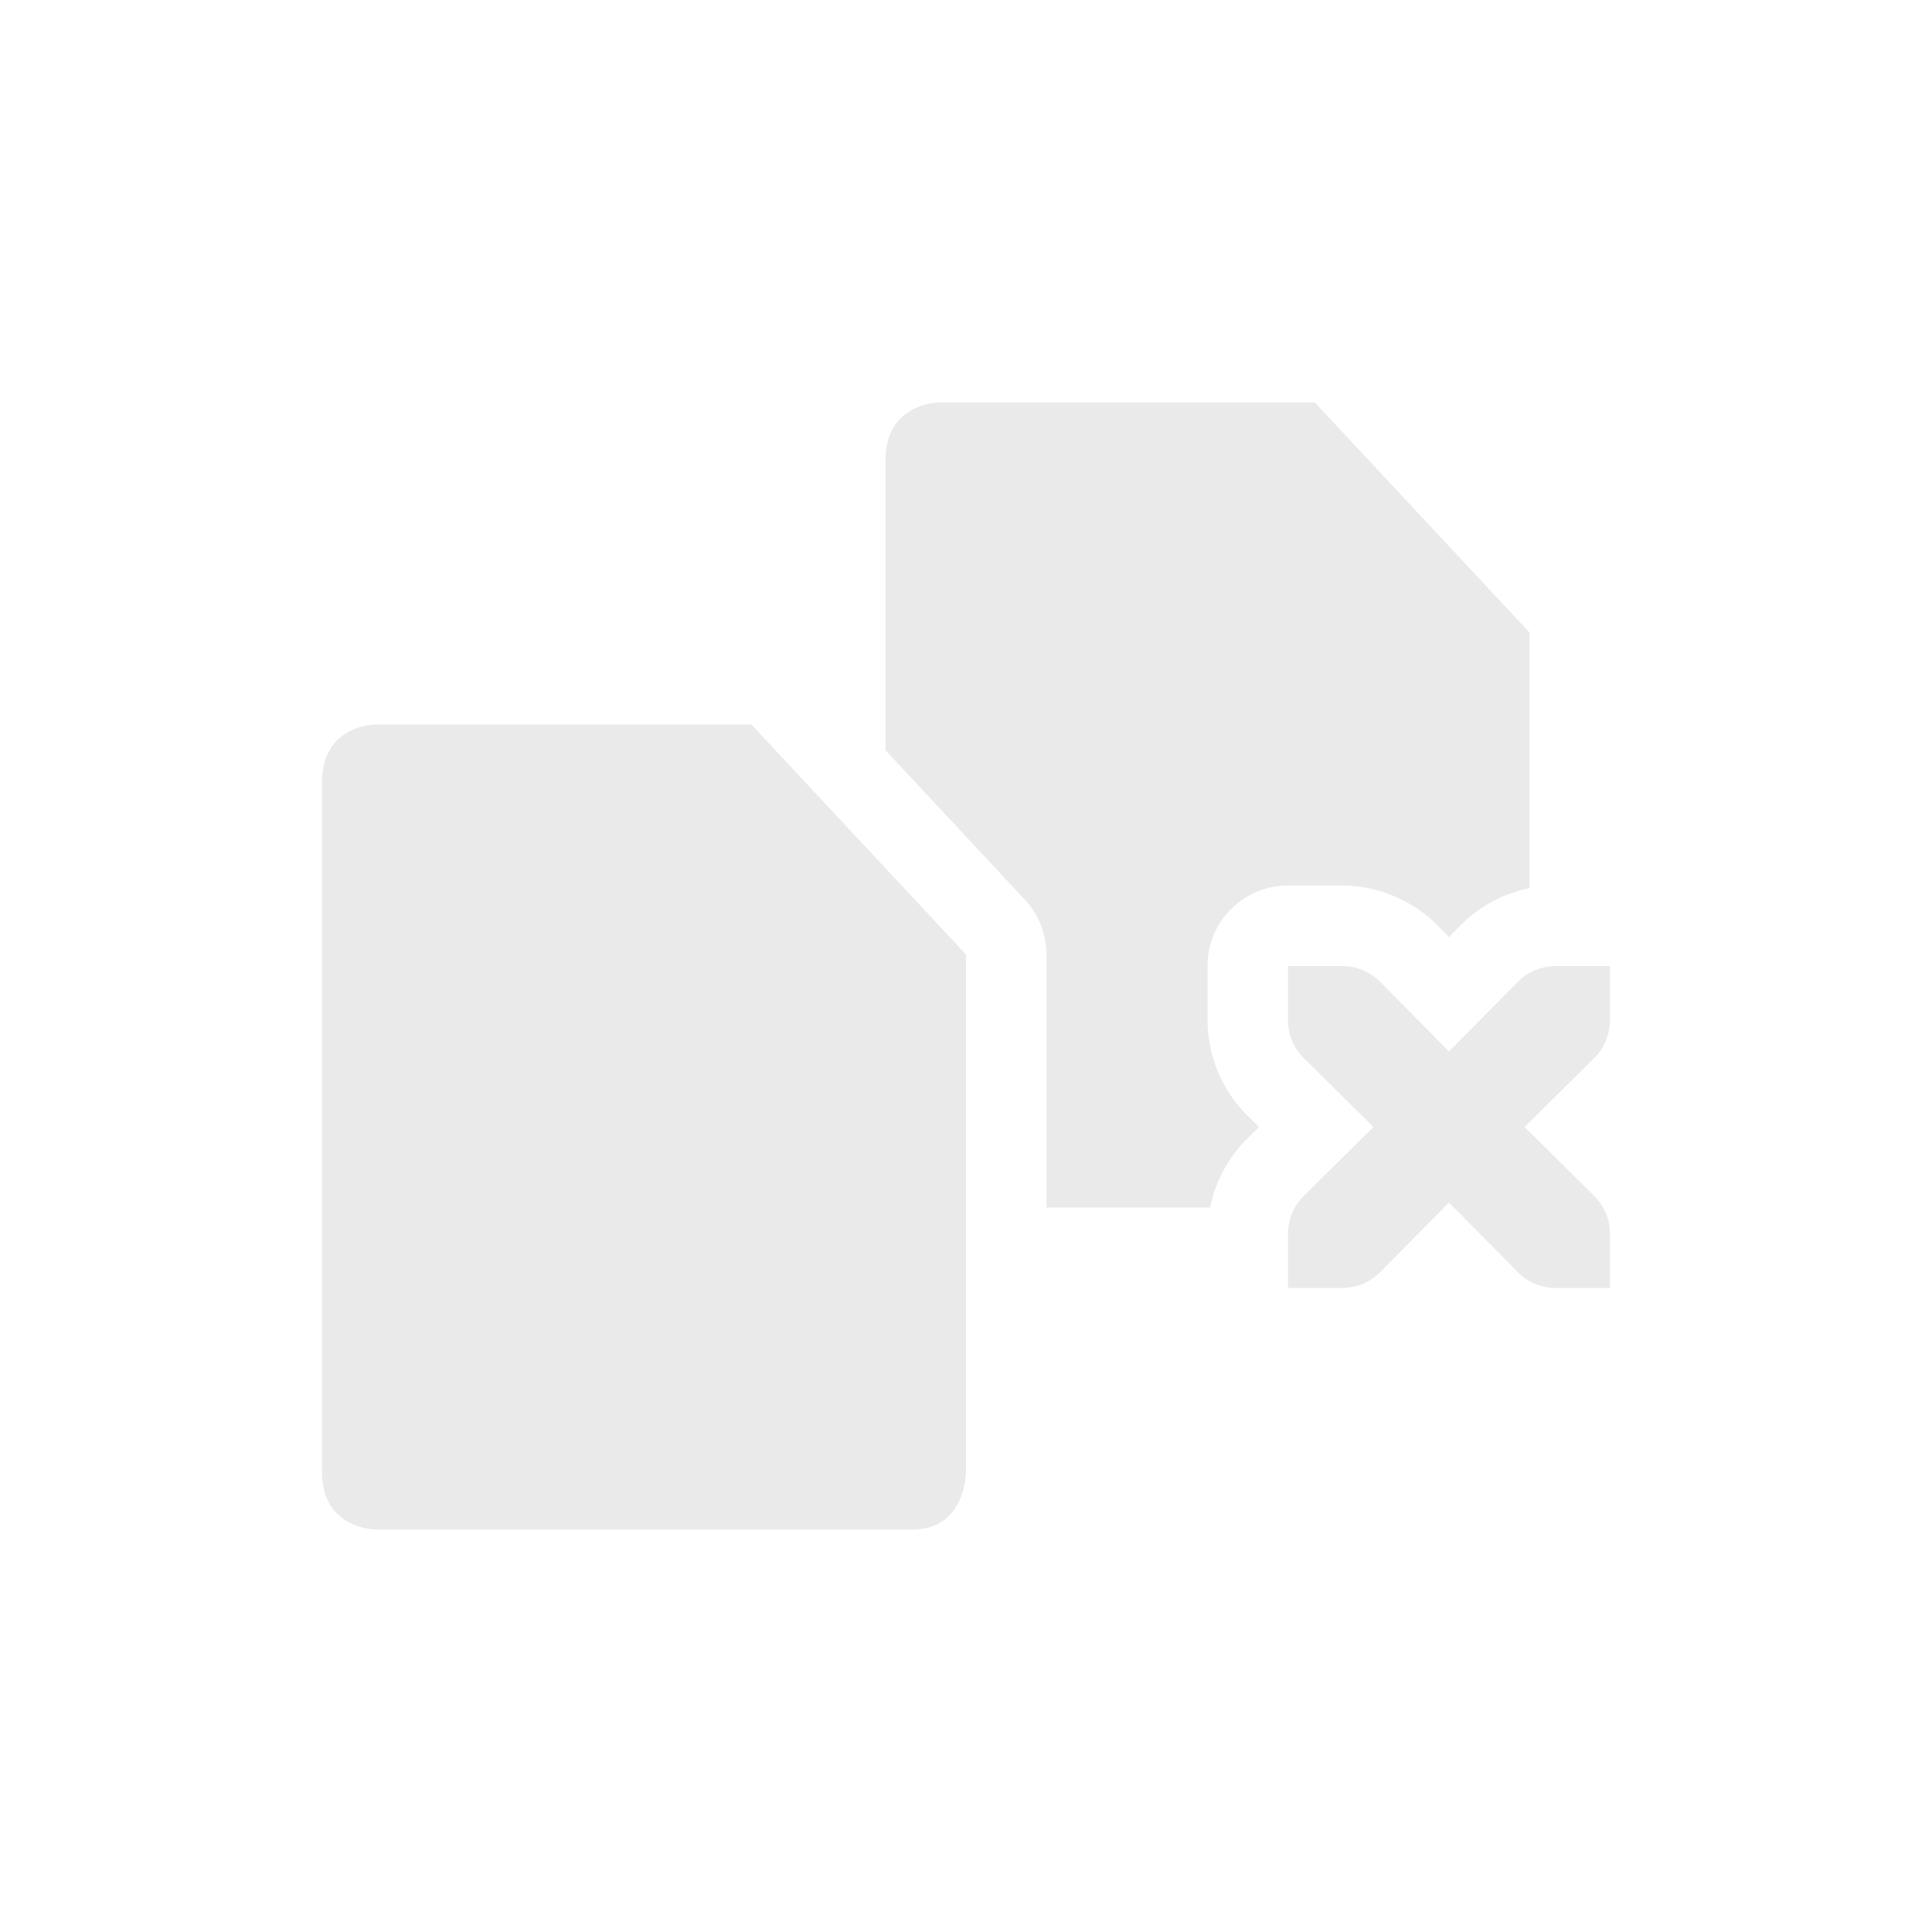 <svg xmlns="http://www.w3.org/2000/svg" width="24" height="24" version="1.1">
 <defs>
  <style id="current-color-scheme" type="text/css">
   .ColorScheme-Text { color:#eaeaea; } .ColorScheme-Highlight { color:#4285f4; } .ColorScheme-NeutralText { color:#ff9800; } .ColorScheme-PositiveText { color:#4caf50; } .ColorScheme-NegativeText { color:#f44336; }
  </style>
 </defs>
 <path style="fill:currentColor" class="ColorScheme-Text" d="M 11.666,5 C 11.666,5 11,5.001 11,5.715 V 9.32 l 1.73,1.855 A 1,1 0 0 1 13,11.857 V 15 h 2.033 c 0.066,-0.324 0.226,-0.621 0.453,-0.848 a 1,1 0 0 0 0.002,-0.002 L 15.641,14 15.488,13.85 a 1,1 0 0 0 -0.002,-0.002 C 15.183,13.544 15,13.115 15,12.666 V 12 a 1,1 0 0 1 1,-1 h 0.666 c 0.449,0 0.878,0.183 1.182,0.486 a 1,1 0 0 0 0.002,0.002 L 18,11.641 18.15,11.488 a 1,1 0 0 0 0.002,-0.002 C 18.379,11.259 18.676,11.099 19,11.033 V 7.857 L 16.334,5 Z M 4.666,9 C 4.666,9 4,9.001 4,9.715 v 8.57 C 4,18.999 4.666,19 4.666,19 H 11.334 C 12.001,19 12,18.285 12,18.285 V 11.857 L 9.334,9 Z M 16,12 v 0.666 c 0,0.187 0.073,0.355 0.193,0.475 L 17.061,14 16.193,14.859 C 16.073,14.979 16,15.147 16,15.334 V 16 h 0.666 c 0.187,0 0.355,-0.073 0.475,-0.193 L 18,14.939 18.859,15.807 C 18.979,15.927 19.147,16 19.334,16 H 20 v -0.666 c 0,-0.187 -0.073,-0.355 -0.193,-0.475 L 18.939,14 19.807,13.141 C 19.927,13.021 20,12.853 20,12.666 V 12 h -0.666 c -0.187,0 -0.355,0.073 -0.475,0.193 L 18,13.061 17.141,12.193 C 17.021,12.073 16.853,12 16.666,12 Z"/>
</svg>
